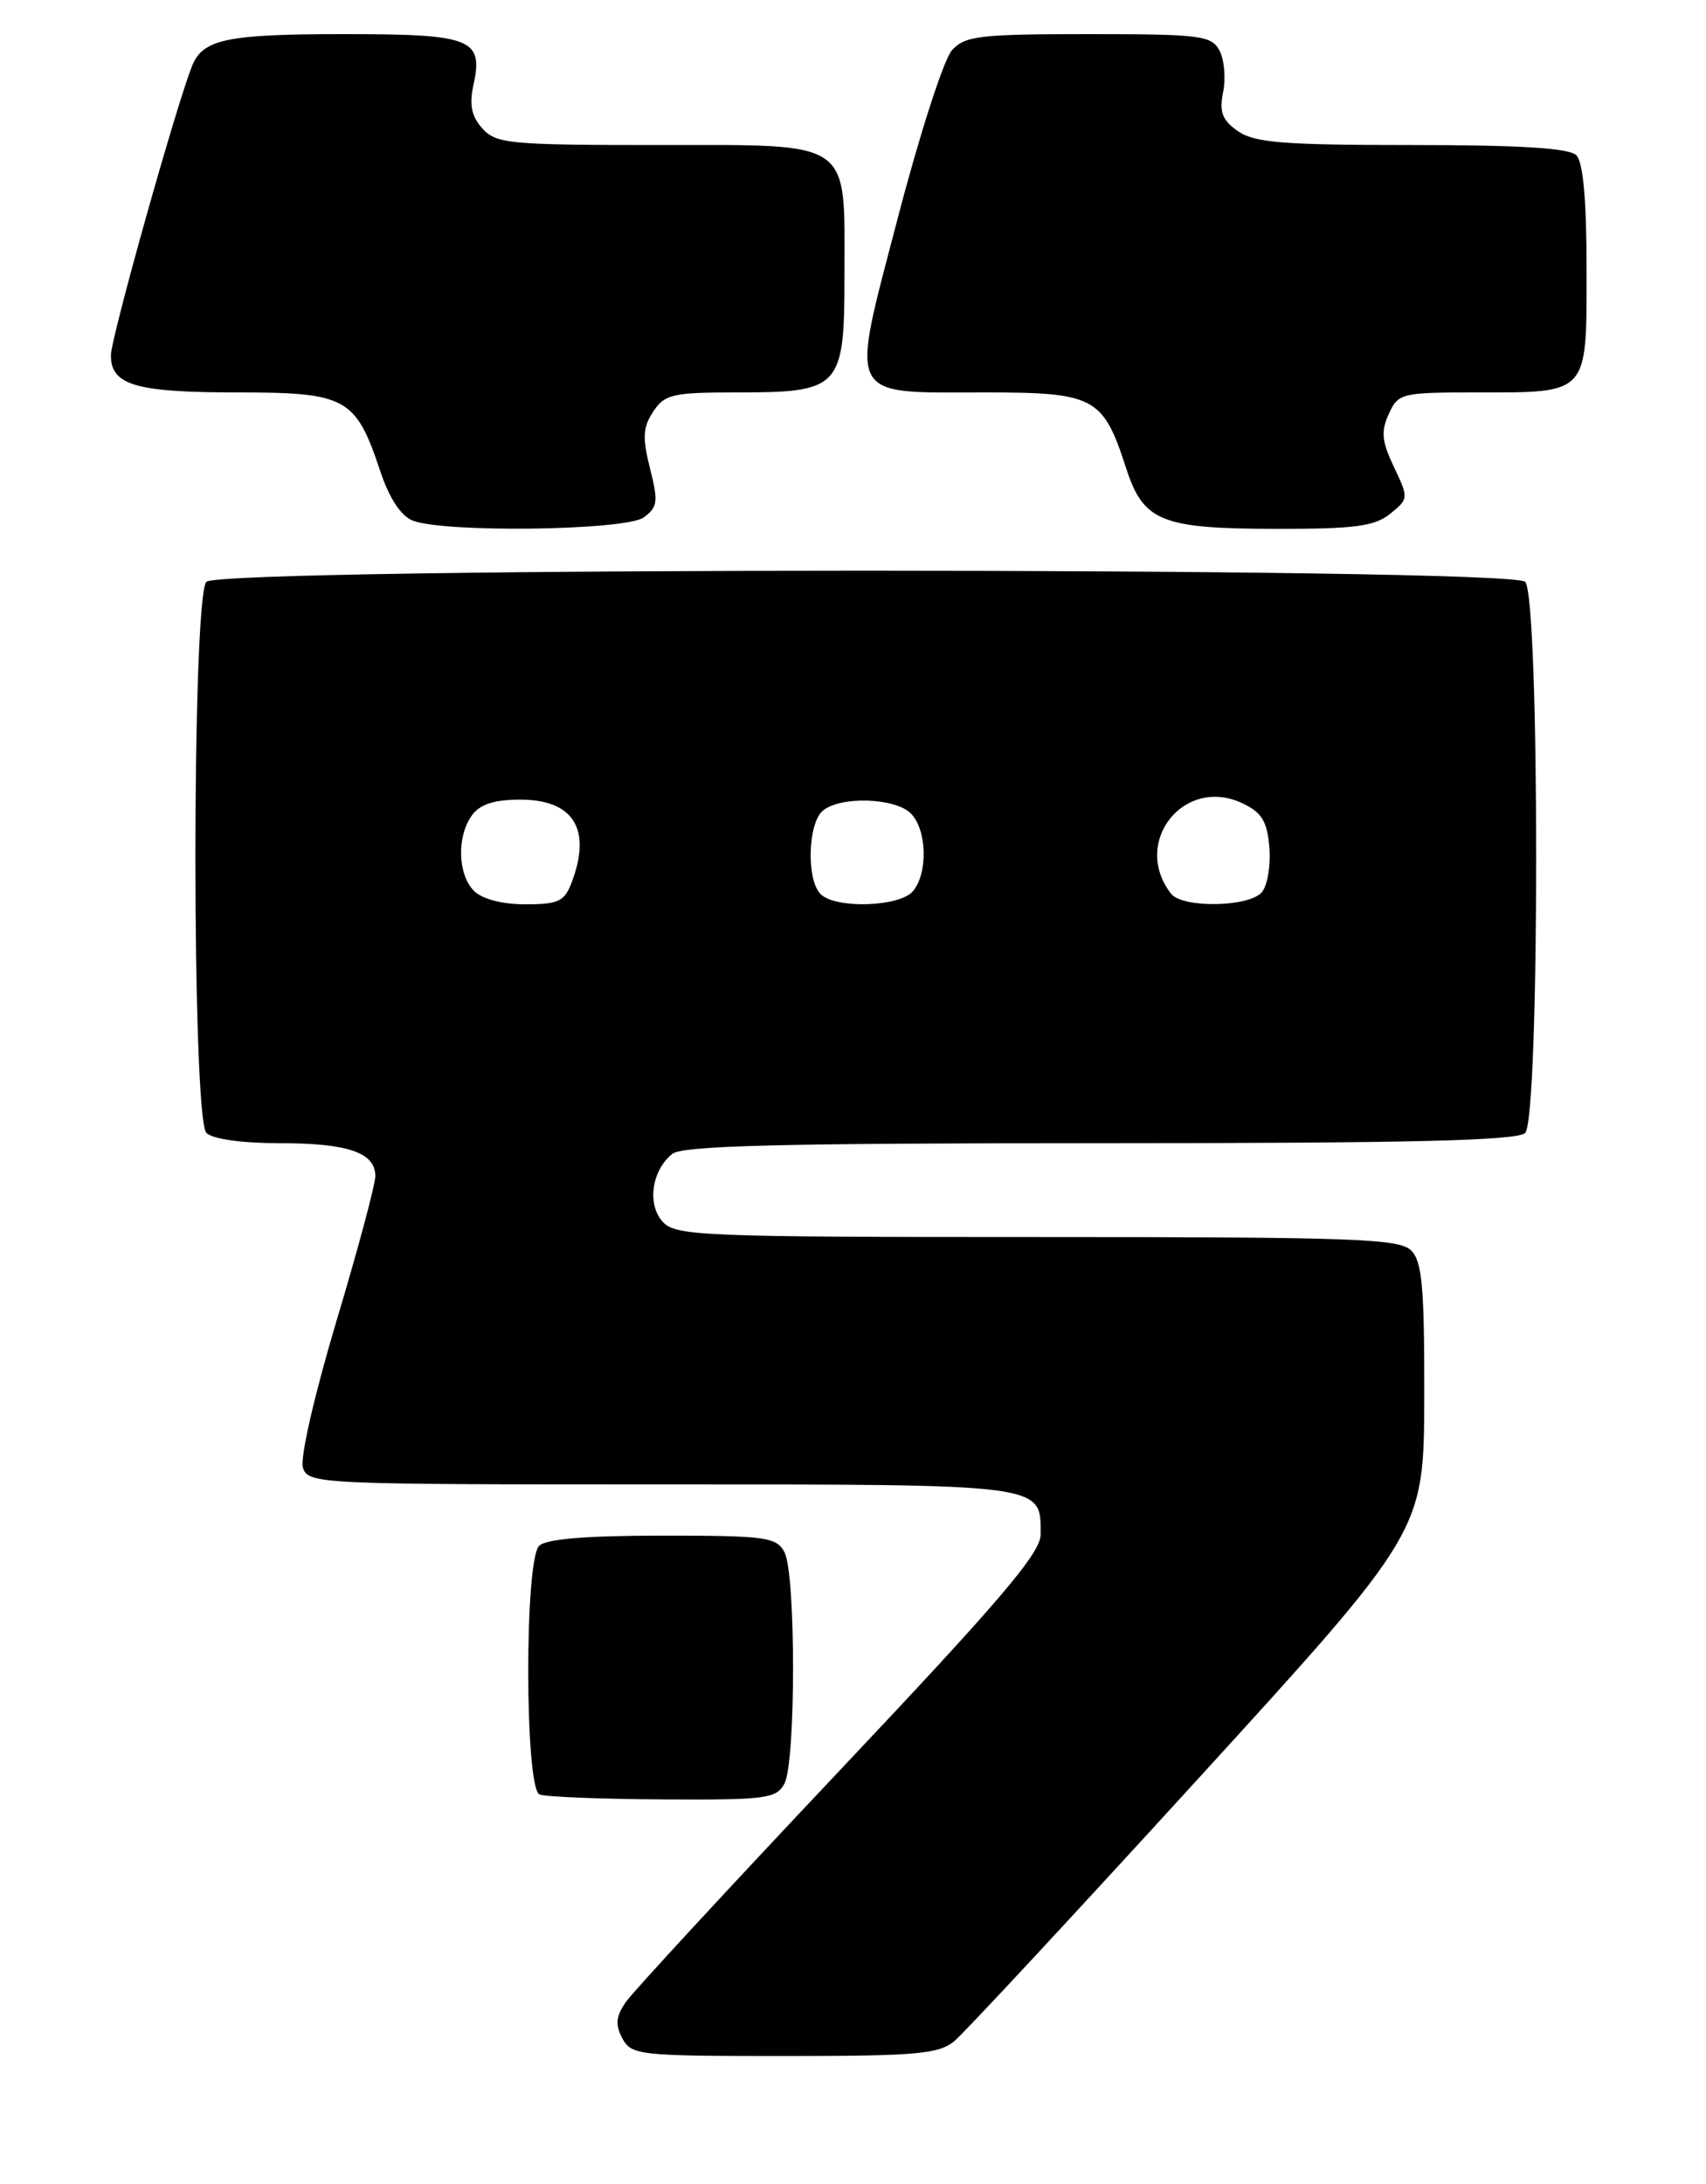 <?xml version="1.0" encoding="UTF-8" standalone="no"?>
<!DOCTYPE svg PUBLIC "-//W3C//DTD SVG 1.1//EN" "http://www.w3.org/Graphics/SVG/1.1/DTD/svg11.dtd" >
<svg xmlns="http://www.w3.org/2000/svg" xmlns:xlink="http://www.w3.org/1999/xlink" version="1.1" viewBox="0 0 200 256">
 <g >
 <path fill="currentColor"
d=" M 111.88 239.25 C 113.04 238.29 125.90 224.45 140.46 208.50 C 166.93 179.50 166.93 179.50 166.97 163.82 C 166.99 150.87 166.73 147.87 165.43 146.57 C 164.05 145.19 158.68 145.00 121.58 145.00 C 82.26 145.00 79.20 144.88 77.69 143.21 C 75.83 141.16 76.40 137.19 78.82 135.25 C 80.02 134.29 91.60 134.00 128.99 134.00 C 165.46 134.00 177.90 133.70 178.80 132.80 C 180.52 131.08 180.52 69.92 178.80 68.20 C 177.06 66.46 25.94 66.46 24.20 68.20 C 22.48 69.92 22.48 131.08 24.20 132.80 C 24.92 133.52 28.37 134.00 32.77 134.00 C 40.81 134.00 44.00 135.10 44.00 137.86 C 44.00 138.85 41.95 146.50 39.44 154.86 C 36.85 163.53 35.16 170.91 35.51 172.03 C 36.12 173.95 37.26 174.00 77.50 174.00 C 122.80 174.00 122.00 173.90 122.00 179.86 C 122.00 182.04 117.29 187.57 98.43 207.54 C 85.47 221.27 74.19 233.48 73.36 234.68 C 72.20 236.37 72.11 237.34 72.96 238.93 C 74.02 240.90 74.90 241.00 91.92 241.00 C 107.46 241.00 110.05 240.77 111.88 239.25 Z  M 91.96 209.07 C 93.31 206.55 93.31 184.45 91.96 181.93 C 91.02 180.17 89.76 180.00 77.66 180.00 C 68.68 180.00 64.01 180.39 63.20 181.20 C 61.47 182.93 61.52 209.64 63.25 210.34 C 63.94 210.62 70.45 210.88 77.71 210.92 C 89.80 210.99 91.02 210.83 91.96 209.07 Z  M 75.47 60.65 C 77.10 59.45 77.19 58.79 76.20 54.90 C 75.30 51.33 75.36 50.09 76.57 48.26 C 77.90 46.22 78.84 46.00 86.30 46.00 C 98.58 46.00 99.00 45.54 99.00 32.17 C 99.00 16.21 100.14 17.00 77.10 17.00 C 59.80 17.00 58.17 16.85 56.56 15.07 C 55.28 13.65 55.00 12.30 55.49 10.03 C 56.70 4.53 55.36 4.00 40.31 4.00 C 26.59 4.00 23.78 4.59 22.52 7.72 C 20.65 12.38 13.00 39.64 13.00 41.65 C 13.00 45.15 15.91 46.00 27.90 46.00 C 40.62 46.00 41.71 46.61 44.58 55.23 C 45.61 58.35 46.99 60.46 48.35 61.01 C 52.00 62.48 73.35 62.19 75.47 60.65 Z  M 162.98 60.22 C 165.14 58.47 165.15 58.38 163.42 54.75 C 161.99 51.75 161.87 50.57 162.81 48.53 C 163.91 46.09 164.30 46.00 173.04 46.00 C 186.32 46.00 186.00 46.36 186.00 31.66 C 186.00 23.46 185.60 19.00 184.80 18.20 C 183.96 17.36 178.25 17.00 165.52 17.00 C 150.45 17.00 147.06 16.73 145.12 15.37 C 143.28 14.08 142.92 13.14 143.39 10.79 C 143.72 9.17 143.52 6.97 142.96 5.92 C 142.02 4.16 140.70 4.00 127.62 4.00 C 114.84 4.00 113.13 4.20 111.59 5.90 C 110.65 6.94 107.80 15.77 105.26 25.52 C 99.62 47.13 99.05 46.00 115.54 46.00 C 128.32 46.00 129.32 46.54 132.00 54.82 C 134.04 61.14 136.09 61.97 149.64 61.99 C 158.85 62.00 161.16 61.69 162.98 60.22 Z  M 55.57 104.43 C 53.65 102.51 53.53 98.02 55.34 95.55 C 56.27 94.27 57.96 93.73 61.00 93.73 C 67.24 93.73 69.39 97.20 67.02 103.43 C 66.18 105.66 65.46 106.00 61.60 106.00 C 58.88 106.00 56.53 105.39 55.57 104.43 Z  M 96.20 104.80 C 94.52 103.12 94.70 96.49 96.47 95.02 C 98.55 93.30 104.93 93.50 106.78 95.35 C 108.67 97.24 108.81 102.32 107.04 104.45 C 105.50 106.31 97.96 106.56 96.20 104.80 Z  M 137.28 104.75 C 132.61 98.72 138.82 90.90 145.68 94.17 C 147.93 95.24 148.56 96.28 148.81 99.33 C 148.99 101.42 148.59 103.78 147.94 104.57 C 146.47 106.34 138.61 106.48 137.28 104.75 Z "/>
</g>
</svg>